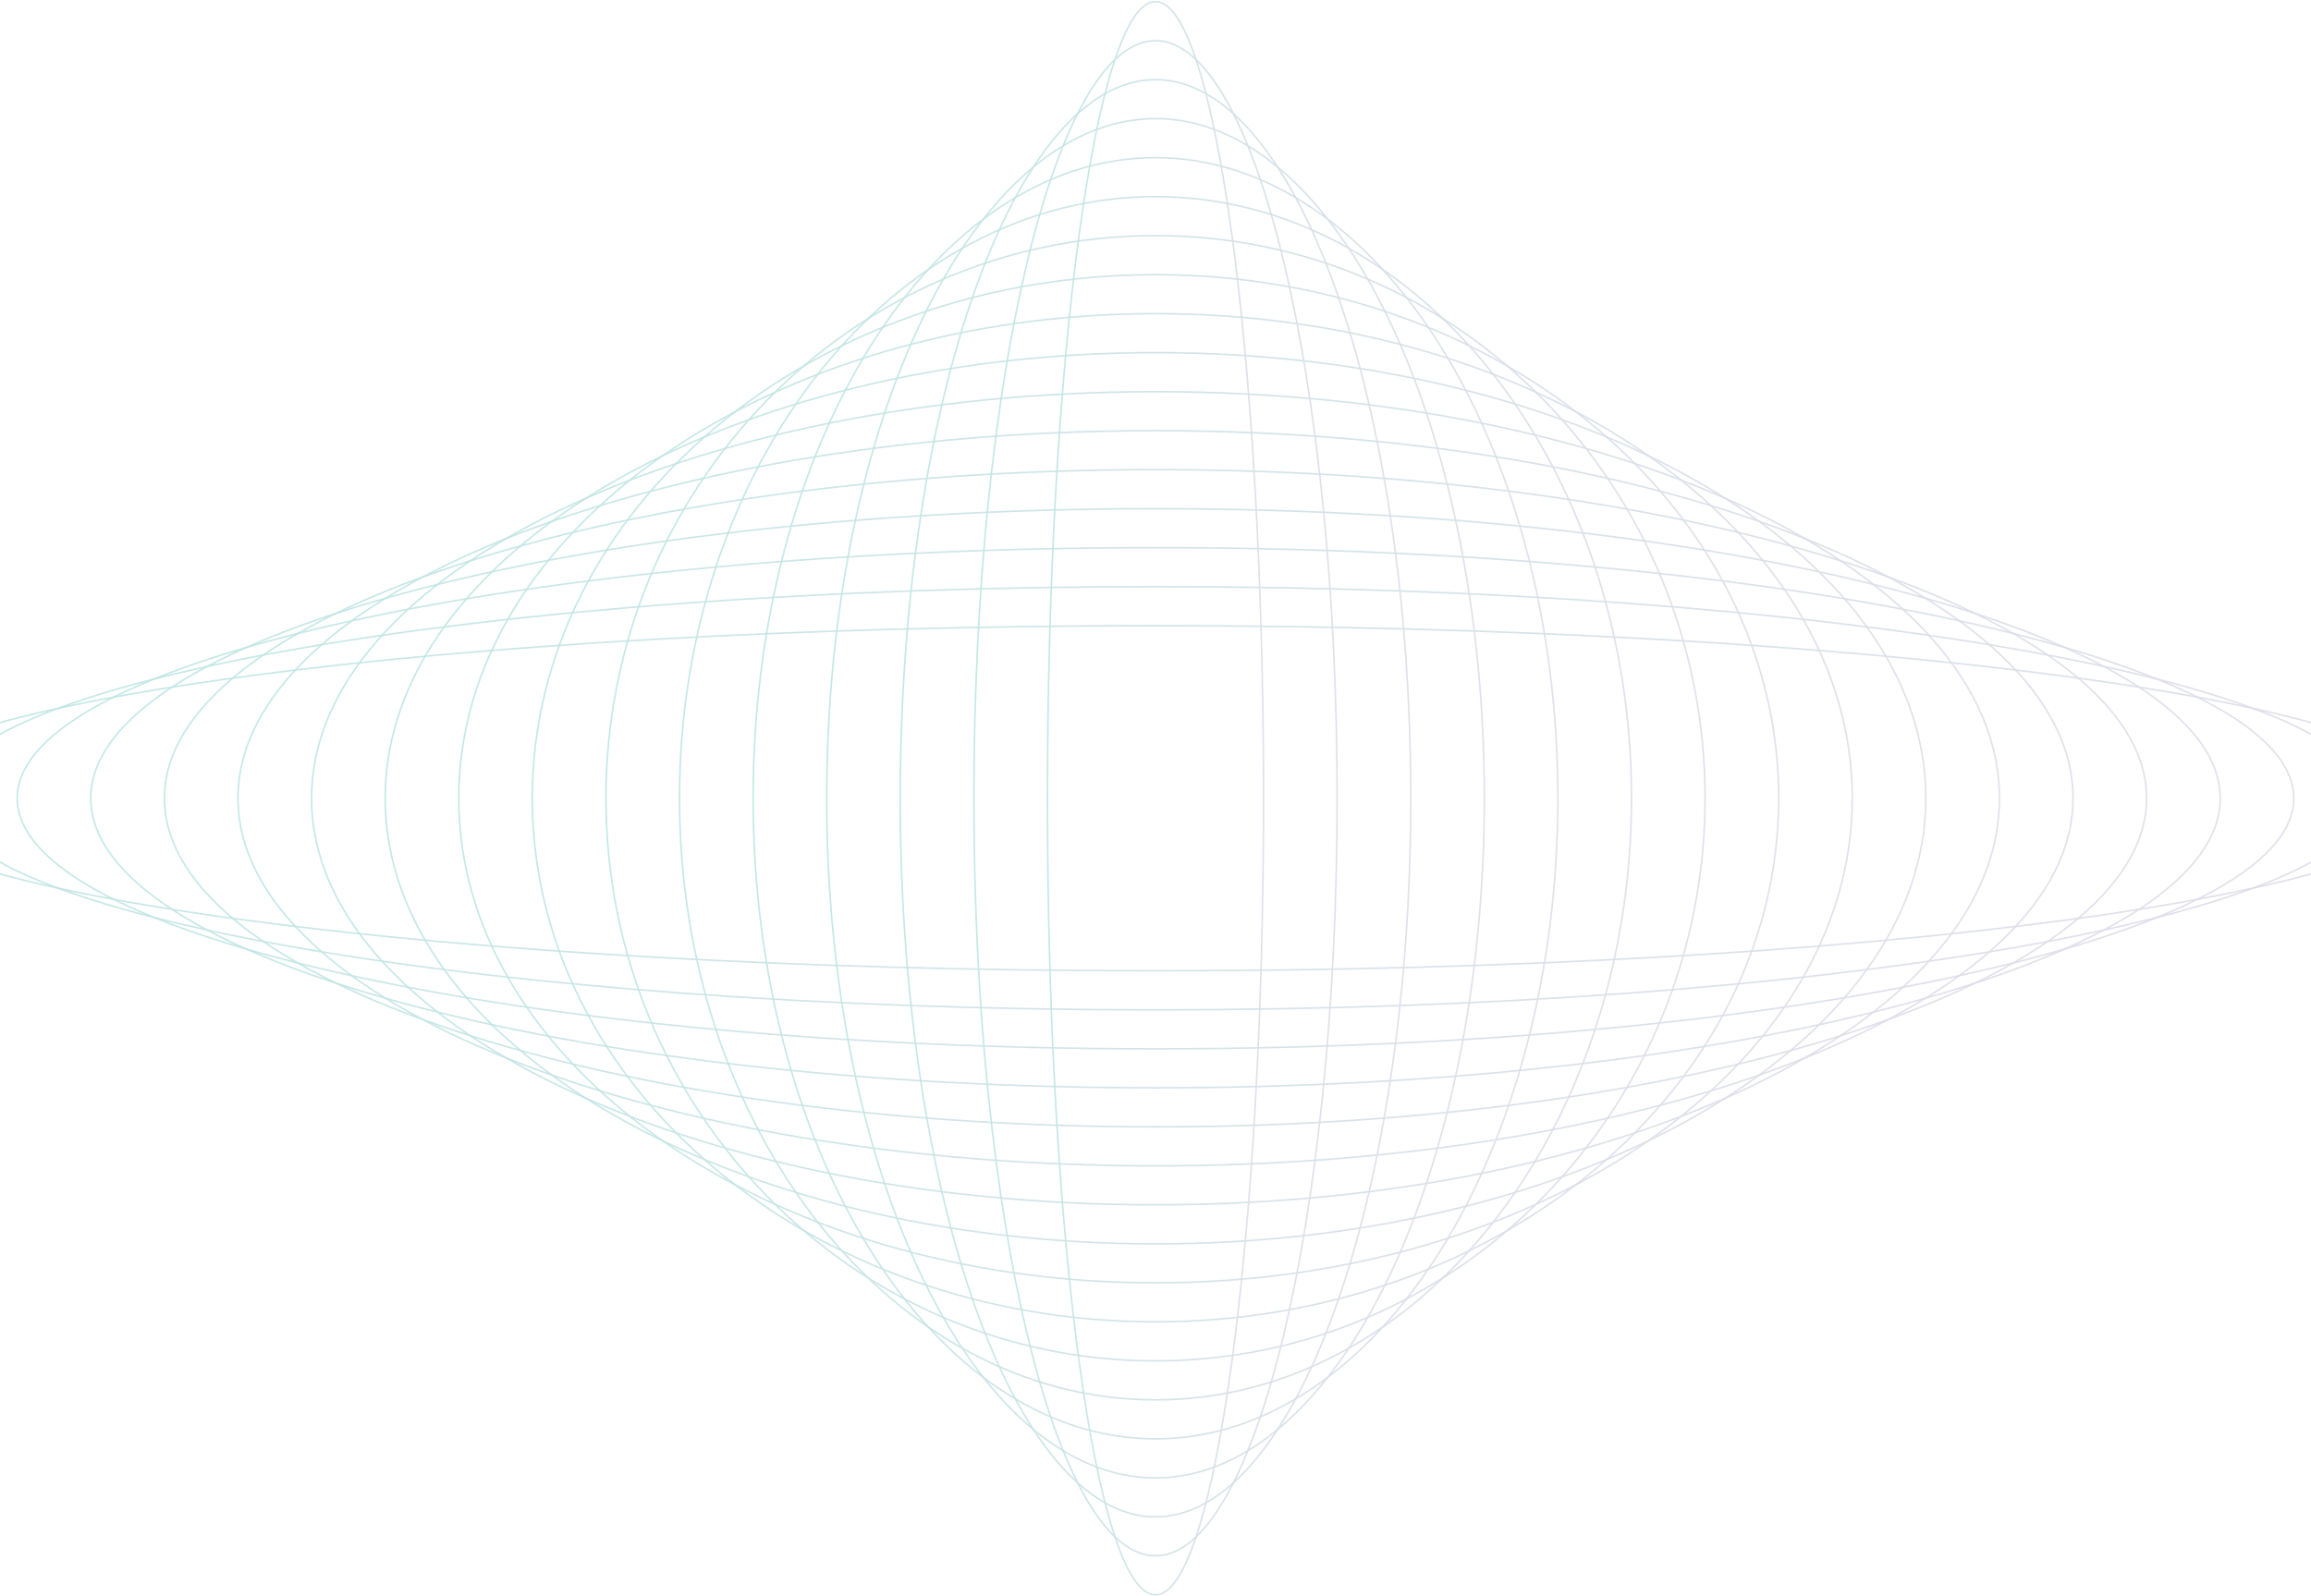 <svg width="1440" height="995" viewBox="0 0 1440 995" fill="none" xmlns="http://www.w3.org/2000/svg">
<g style="mix-blend-mode:color-dodge" opacity="0.3">
<path opacity="0.9" d="M-80.996 497.536C-80.996 556.934 277.622 605.086 720.001 605.086C1162.38 605.086 1521 556.934 1521 497.536C1521 438.137 1162.38 389.985 720.001 389.985C277.622 389.985 -80.996 438.137 -80.996 497.536Z" stroke="url(#paint0_linear_494_62715)" stroke-miterlimit="10"/>
<path opacity="0.9" d="M-35.163 497.537C-35.163 570.381 302.936 629.433 720.001 629.433C1137.07 629.433 1475.16 570.381 1475.16 497.537C1475.16 424.692 1137.07 365.64 720.001 365.64C302.936 365.64 -35.163 424.692 -35.163 497.537Z" stroke="url(#paint1_linear_494_62715)" stroke-miterlimit="10"/>
<path opacity="0.9" d="M10.727 497.535C10.727 583.795 328.28 653.723 720.001 653.723C1111.72 653.723 1429.28 583.795 1429.28 497.535C1429.28 411.275 1111.72 341.348 720.001 341.348C328.28 341.348 10.727 411.275 10.727 497.535Z" stroke="url(#paint2_linear_494_62715)" stroke-miterlimit="10"/>
<path opacity="0.9" d="M56.561 497.538C56.561 597.214 353.593 678.017 720.001 678.017C1086.41 678.017 1383.44 597.214 1383.44 497.538C1383.44 397.863 1086.41 317.06 720.001 317.06C353.593 317.06 56.561 397.863 56.561 497.538Z" stroke="url(#paint3_linear_494_62715)" stroke-miterlimit="10"/>
<path opacity="0.9" d="M102.45 497.536C102.45 610.658 378.937 702.361 720.002 702.361C1061.07 702.361 1337.55 610.658 1337.55 497.536C1337.55 384.415 1061.07 292.712 720.002 292.712C378.937 292.712 102.45 384.415 102.45 497.536Z" stroke="url(#paint4_linear_494_62715)" stroke-miterlimit="10"/>
<path opacity="0.9" d="M148.285 497.535C148.285 624.072 404.251 726.651 720.002 726.651C1035.75 726.651 1291.72 624.072 1291.72 497.535C1291.72 370.998 1035.75 268.42 720.002 268.42C404.251 268.42 148.285 370.998 148.285 497.535Z" stroke="url(#paint5_linear_494_62715)" stroke-miterlimit="10"/>
<path opacity="0.9" d="M194.117 497.534C194.117 637.486 429.563 750.94 720 750.94C1010.44 750.94 1245.88 637.486 1245.88 497.534C1245.88 357.581 1010.44 244.127 720 244.127C429.563 244.127 194.117 357.581 194.117 497.534Z" stroke="url(#paint6_linear_494_62715)" stroke-miterlimit="10"/>
<path opacity="0.9" d="M240.009 497.534C240.009 650.933 454.909 775.287 720.002 775.287C985.096 775.287 1200 650.933 1200 497.534C1200 344.136 985.096 219.782 720.002 219.782C454.909 219.782 240.009 344.136 240.009 497.534Z" stroke="url(#paint7_linear_494_62715)" stroke-miterlimit="10"/>
<path opacity="0.9" d="M285.842 497.534C285.842 664.347 480.222 799.577 720.002 799.577C959.782 799.577 1154.16 664.348 1154.16 497.534C1154.16 330.72 959.782 195.49 720.002 195.49C480.222 195.49 285.843 330.72 285.842 497.534Z" stroke="url(#paint8_linear_494_62715)" stroke-miterlimit="10"/>
<path opacity="0.9" d="M331.673 497.533C331.673 677.763 505.532 823.868 719.999 823.868C934.465 823.868 1108.32 677.763 1108.32 497.533C1108.32 317.304 934.465 171.199 719.999 171.199C505.532 171.199 331.673 317.304 331.673 497.533Z" stroke="url(#paint9_linear_494_62715)" stroke-miterlimit="10"/>
<path opacity="0.9" d="M377.562 497.531C377.562 691.207 530.876 848.212 719.999 848.212C909.121 848.212 1062.44 691.207 1062.44 497.531C1062.44 303.856 909.121 146.851 719.999 146.851C530.876 146.851 377.562 303.856 377.562 497.531Z" stroke="url(#paint10_linear_494_62715)" stroke-miterlimit="10"/>
<path opacity="0.9" d="M423.398 497.536C423.398 704.627 556.192 872.507 720.001 872.507C883.81 872.507 1016.6 704.627 1016.6 497.536C1016.6 290.445 883.81 122.565 720.001 122.565C556.192 122.565 423.398 290.445 423.398 497.536Z" stroke="url(#paint11_linear_494_62715)" stroke-miterlimit="10"/>
<path opacity="0.9" d="M469.286 497.537C469.286 718.044 581.534 896.8 719.999 896.8C858.465 896.8 970.713 718.044 970.713 497.538C970.713 277.031 858.465 98.275 719.999 98.275C581.534 98.275 469.286 277.031 469.286 497.537Z" stroke="url(#paint12_linear_494_62715)" stroke-miterlimit="10"/>
<path opacity="0.9" d="M515.124 497.536C515.124 731.488 606.852 921.144 720.003 921.144C833.155 921.144 924.883 731.488 924.883 497.536C924.883 263.584 833.155 73.928 720.003 73.928C606.852 73.928 515.124 263.584 515.124 497.536Z" stroke="url(#paint13_linear_494_62715)" stroke-miterlimit="10"/>
<path opacity="0.9" d="M560.956 497.535C560.956 744.903 632.163 945.434 720.001 945.434C807.84 945.434 879.047 744.903 879.047 497.535C879.047 250.167 807.84 49.636 720.002 49.636C632.163 49.636 560.956 250.167 560.956 497.535Z" stroke="url(#paint14_linear_494_62715)" stroke-miterlimit="10"/>
<path opacity="0.9" d="M606.846 497.533C606.846 758.317 657.507 969.723 720.002 969.723C782.496 969.723 833.158 758.317 833.158 497.533C833.158 236.75 782.496 25.343 720.002 25.343C657.507 25.343 606.846 236.75 606.846 497.533Z" stroke="url(#paint15_linear_494_62715)" stroke-miterlimit="10"/>
<path opacity="0.9" d="M652.678 497.535C652.678 771.765 682.819 994.071 720 994.071C757.181 994.071 787.322 771.765 787.322 497.535C787.322 223.306 757.181 1 720 1C682.819 1 652.678 223.306 652.678 497.535Z" stroke="url(#paint16_linear_494_62715)" stroke-miterlimit="10"/>
</g>
<defs>
<linearGradient id="paint0_linear_494_62715" x1="1521" y1="605.087" x2="529.865" y2="-222.649" gradientUnits="userSpaceOnUse">
<stop offset="0.003" stop-color="#9D89B8"/>
<stop offset="1" stop-color="#23ABA2"/>
</linearGradient>
<linearGradient id="paint1_linear_494_62715" x1="1475.16" y1="629.434" x2="351.987" y2="-91.669" gradientUnits="userSpaceOnUse">
<stop offset="0.003" stop-color="#9D89B8"/>
<stop offset="1" stop-color="#23ABA2"/>
</linearGradient>
<linearGradient id="paint2_linear_494_62715" x1="1429.28" y1="653.723" x2="246.283" y2="51.315" gradientUnits="userSpaceOnUse">
<stop offset="0.003" stop-color="#9D89B8"/>
<stop offset="1" stop-color="#23ABA2"/>
</linearGradient>
<linearGradient id="paint3_linear_494_62715" x1="1383.44" y1="678.017" x2="192.344" y2="187.036" gradientUnits="userSpaceOnUse">
<stop offset="0.003" stop-color="#9D89B8"/>
<stop offset="1" stop-color="#23ABA2"/>
</linearGradient>
<linearGradient id="paint4_linear_494_62715" x1="1337.55" y1="702.362" x2="173.509" y2="308.81" gradientUnits="userSpaceOnUse">
<stop offset="0.003" stop-color="#9D89B8"/>
<stop offset="1" stop-color="#23ABA2"/>
</linearGradient>
<linearGradient id="paint5_linear_494_62715" x1="1291.72" y1="726.652" x2="178.081" y2="415.041" gradientUnits="userSpaceOnUse">
<stop offset="0.003" stop-color="#9D89B8"/>
<stop offset="1" stop-color="#23ABA2"/>
</linearGradient>
<linearGradient id="paint6_linear_494_62715" x1="1245.88" y1="750.941" x2="198.065" y2="507.104" gradientUnits="userSpaceOnUse">
<stop offset="0.003" stop-color="#9D89B8"/>
<stop offset="1" stop-color="#23ABA2"/>
</linearGradient>
<linearGradient id="paint7_linear_494_62715" x1="1200" y1="775.288" x2="228.31" y2="586.99" gradientUnits="userSpaceOnUse">
<stop offset="0.003" stop-color="#9D89B8"/>
<stop offset="1" stop-color="#23ABA2"/>
</linearGradient>
<linearGradient id="paint8_linear_494_62715" x1="1154.16" y1="799.578" x2="265.348" y2="656.315" gradientUnits="userSpaceOnUse">
<stop offset="0.003" stop-color="#9D89B8"/>
<stop offset="1" stop-color="#23ABA2"/>
</linearGradient>
<linearGradient id="paint9_linear_494_62715" x1="1108.32" y1="823.869" x2="306.956" y2="716.937" gradientUnits="userSpaceOnUse">
<stop offset="0.003" stop-color="#9D89B8"/>
<stop offset="1" stop-color="#23ABA2"/>
</linearGradient>
<linearGradient id="paint10_linear_494_62715" x1="1062.44" y1="848.213" x2="351.706" y2="770.389" gradientUnits="userSpaceOnUse">
<stop offset="0.003" stop-color="#9D89B8"/>
<stop offset="1" stop-color="#23ABA2"/>
</linearGradient>
<linearGradient id="paint11_linear_494_62715" x1="1016.6" y1="872.509" x2="398.484" y2="817.682" gradientUnits="userSpaceOnUse">
<stop offset="0.003" stop-color="#9D89B8"/>
<stop offset="1" stop-color="#23ABA2"/>
</linearGradient>
<linearGradient id="paint12_linear_494_62715" x1="970.713" y1="896.801" x2="446.714" y2="859.904" gradientUnits="userSpaceOnUse">
<stop offset="0.003" stop-color="#9D89B8"/>
<stop offset="1" stop-color="#23ABA2"/>
</linearGradient>
<linearGradient id="paint13_linear_494_62715" x1="924.883" y1="921.145" x2="495.818" y2="897.875" gradientUnits="userSpaceOnUse">
<stop offset="0.003" stop-color="#9D89B8"/>
<stop offset="1" stop-color="#23ABA2"/>
</linearGradient>
<linearGradient id="paint14_linear_494_62715" x1="879.047" y1="945.436" x2="545.518" y2="932.155" gradientUnits="userSpaceOnUse">
<stop offset="0.003" stop-color="#9D89B8"/>
<stop offset="1" stop-color="#23ABA2"/>
</linearGradient>
<linearGradient id="paint15_linear_494_62715" x1="833.158" y1="969.725" x2="595.657" y2="963.343" gradientUnits="userSpaceOnUse">
<stop offset="0.003" stop-color="#9D89B8"/>
<stop offset="1" stop-color="#23ABA2"/>
</linearGradient>
<linearGradient id="paint16_linear_494_62715" x1="787.322" y1="994.073" x2="645.952" y2="991.924" gradientUnits="userSpaceOnUse">
<stop offset="0.003" stop-color="#9D89B8"/>
<stop offset="1" stop-color="#23ABA2"/>
</linearGradient>
</defs>
</svg>
